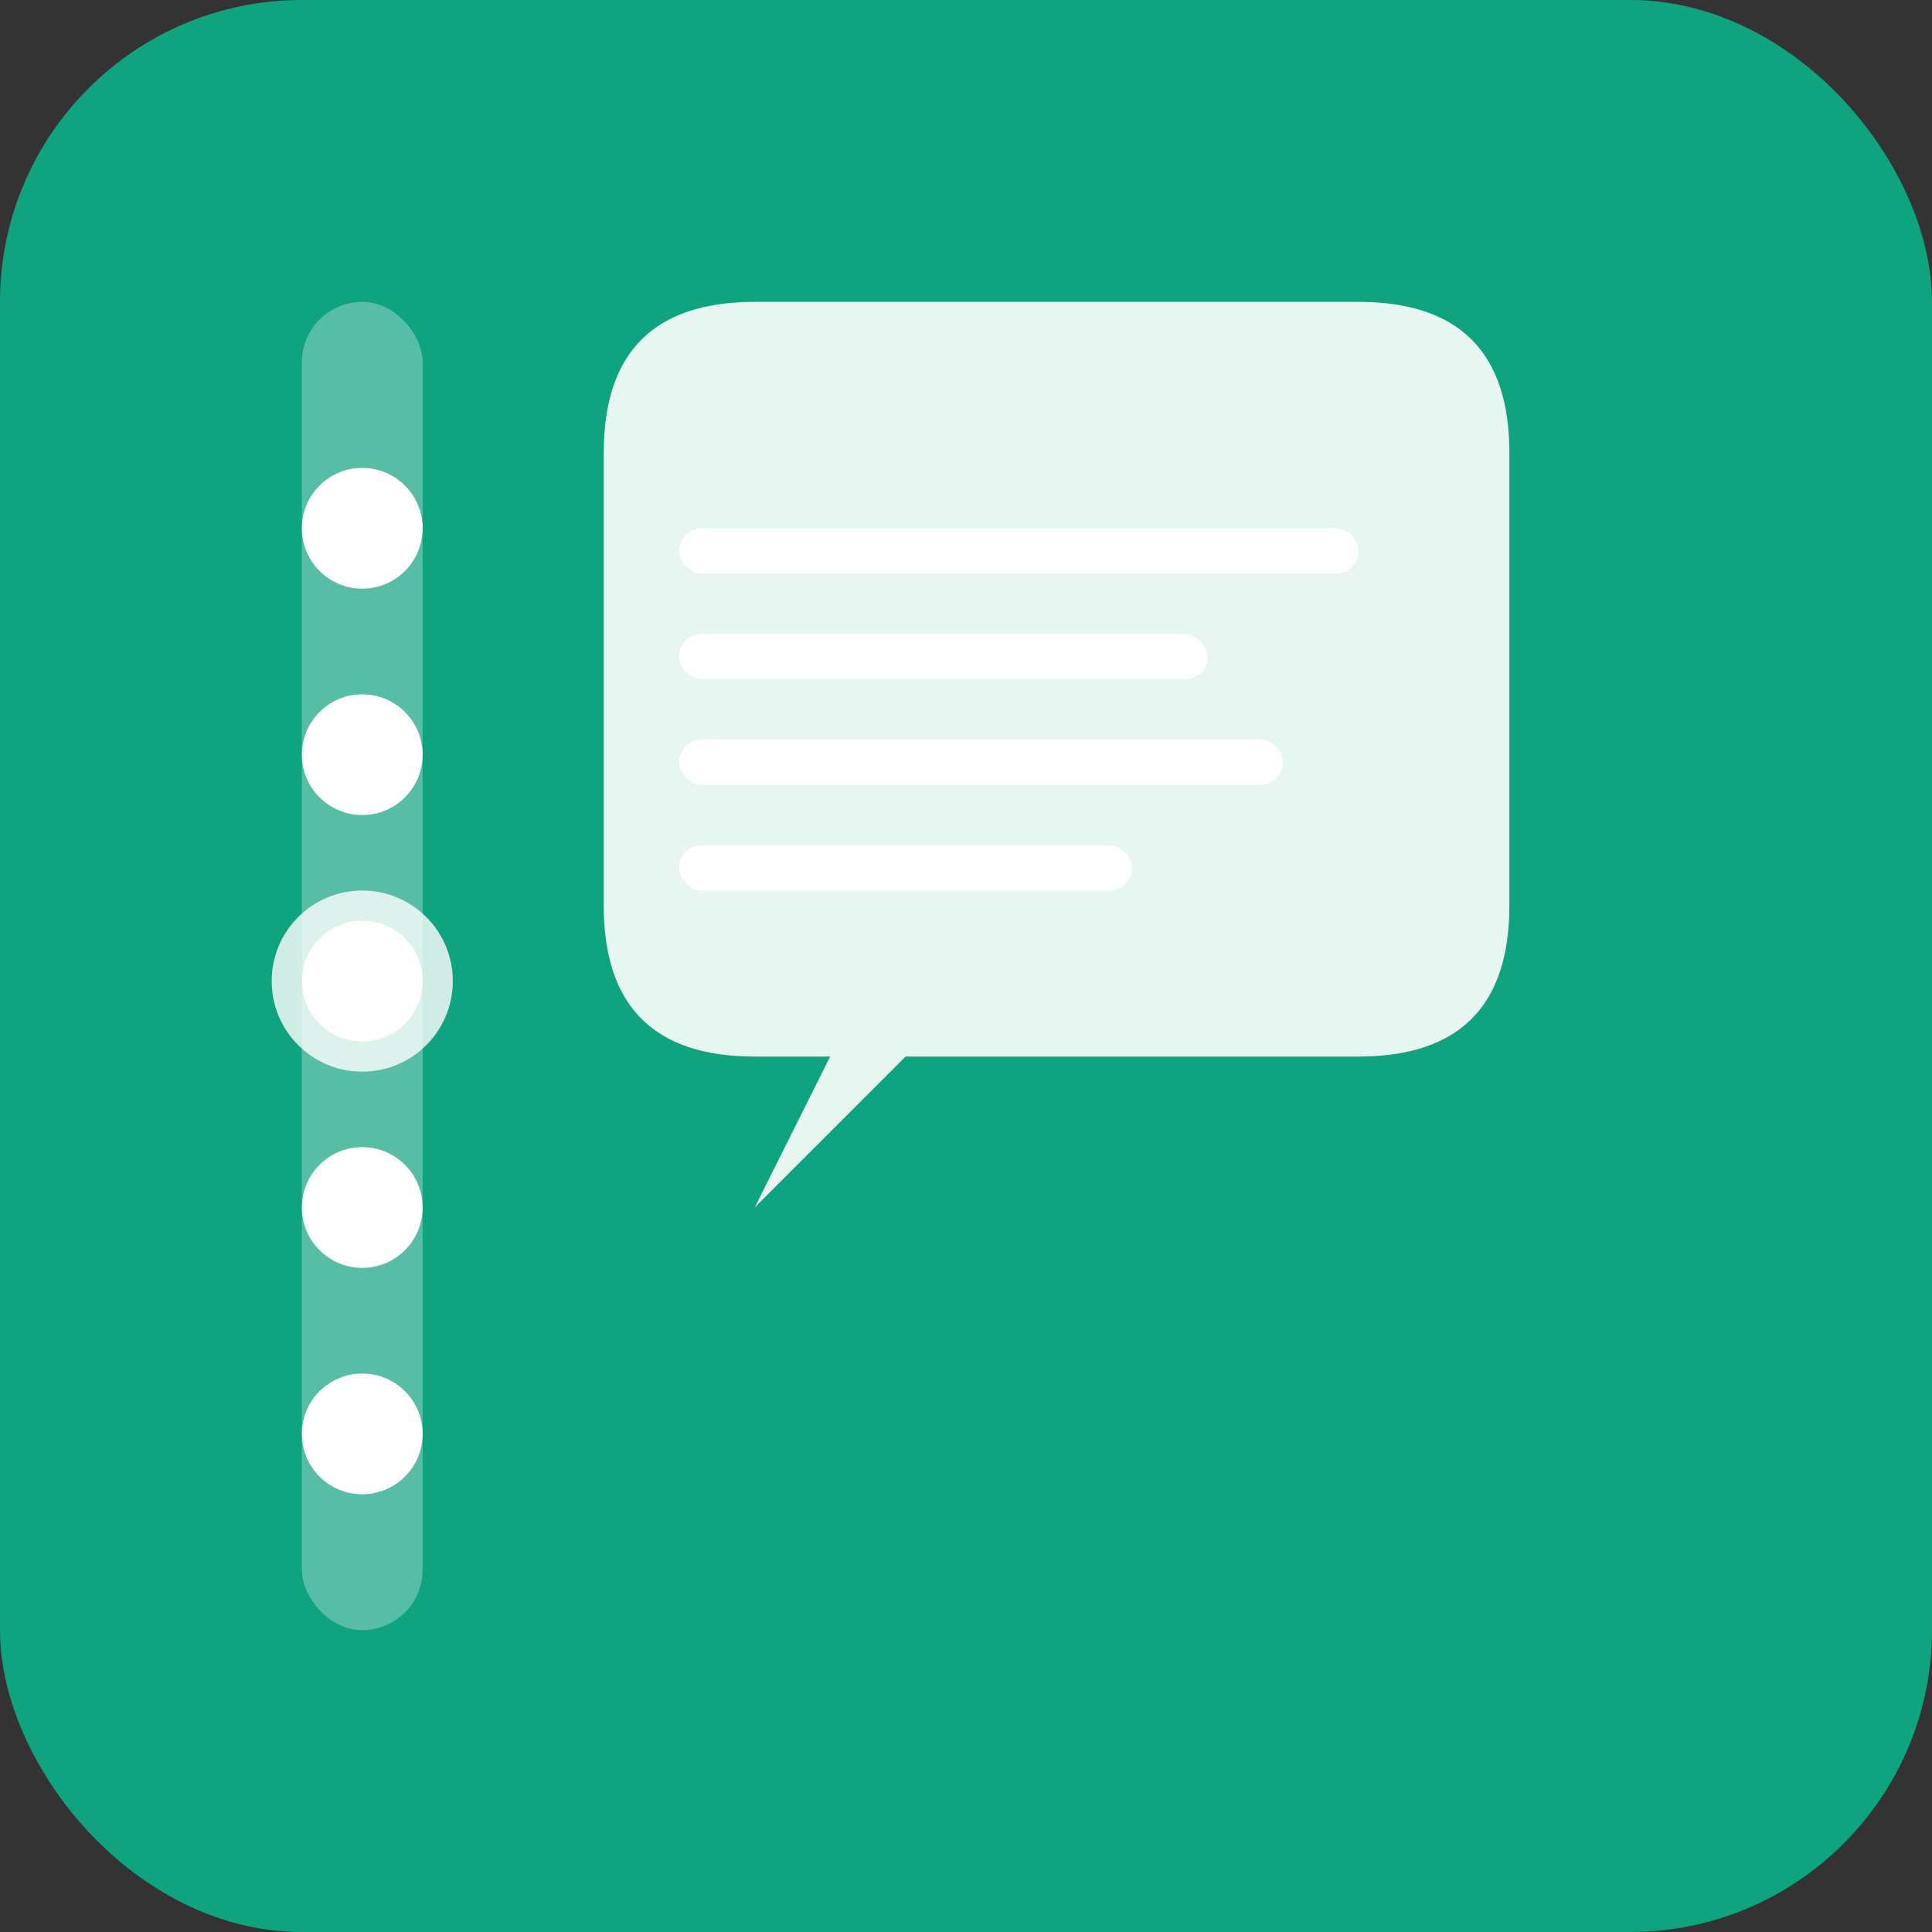 <svg xmlns="http://www.w3.org/2000/svg" viewBox="0 0 128 128">
  <rect x="0" y="0" width="128" height="128" fill="#333333" stroke="none"/>
  <rect width="128" height="128" rx="20" fill="#10A37F"/>
  <g fill="white">
    <!-- Timeline bar -->
    <rect x="20" y="20" width="8" height="88" rx="4" fill="rgba(255,255,255,0.3)"/>
    <!-- Timeline dots -->
    <circle cx="24" cy="35" r="4"/>
    <circle cx="24" cy="50" r="4"/>
    <circle cx="24" cy="65" r="4"/>
    <circle cx="24" cy="80" r="4"/>
    <circle cx="24" cy="95" r="4"/>
    <!-- Active dot (highlighted) -->
    <circle cx="24" cy="65" r="6" fill="white" opacity="0.8"/>
    <!-- Chat bubble -->
    <path d="M40 30 Q40 20 50 20 L90 20 Q100 20 100 30 L100 60 Q100 70 90 70 L60 70 L50 80 L55 70 L50 70 Q40 70 40 60 Z" fill="rgba(255,255,255,0.9)"/>
    <!-- Text lines in chat bubble -->
    <rect x="45" y="35" width="45" height="3" rx="1.5"/>
    <rect x="45" y="42" width="35" height="3" rx="1.5"/>
    <rect x="45" y="49" width="40" height="3" rx="1.5"/>
    <rect x="45" y="56" width="30" height="3" rx="1.5"/>
  </g>
</svg>